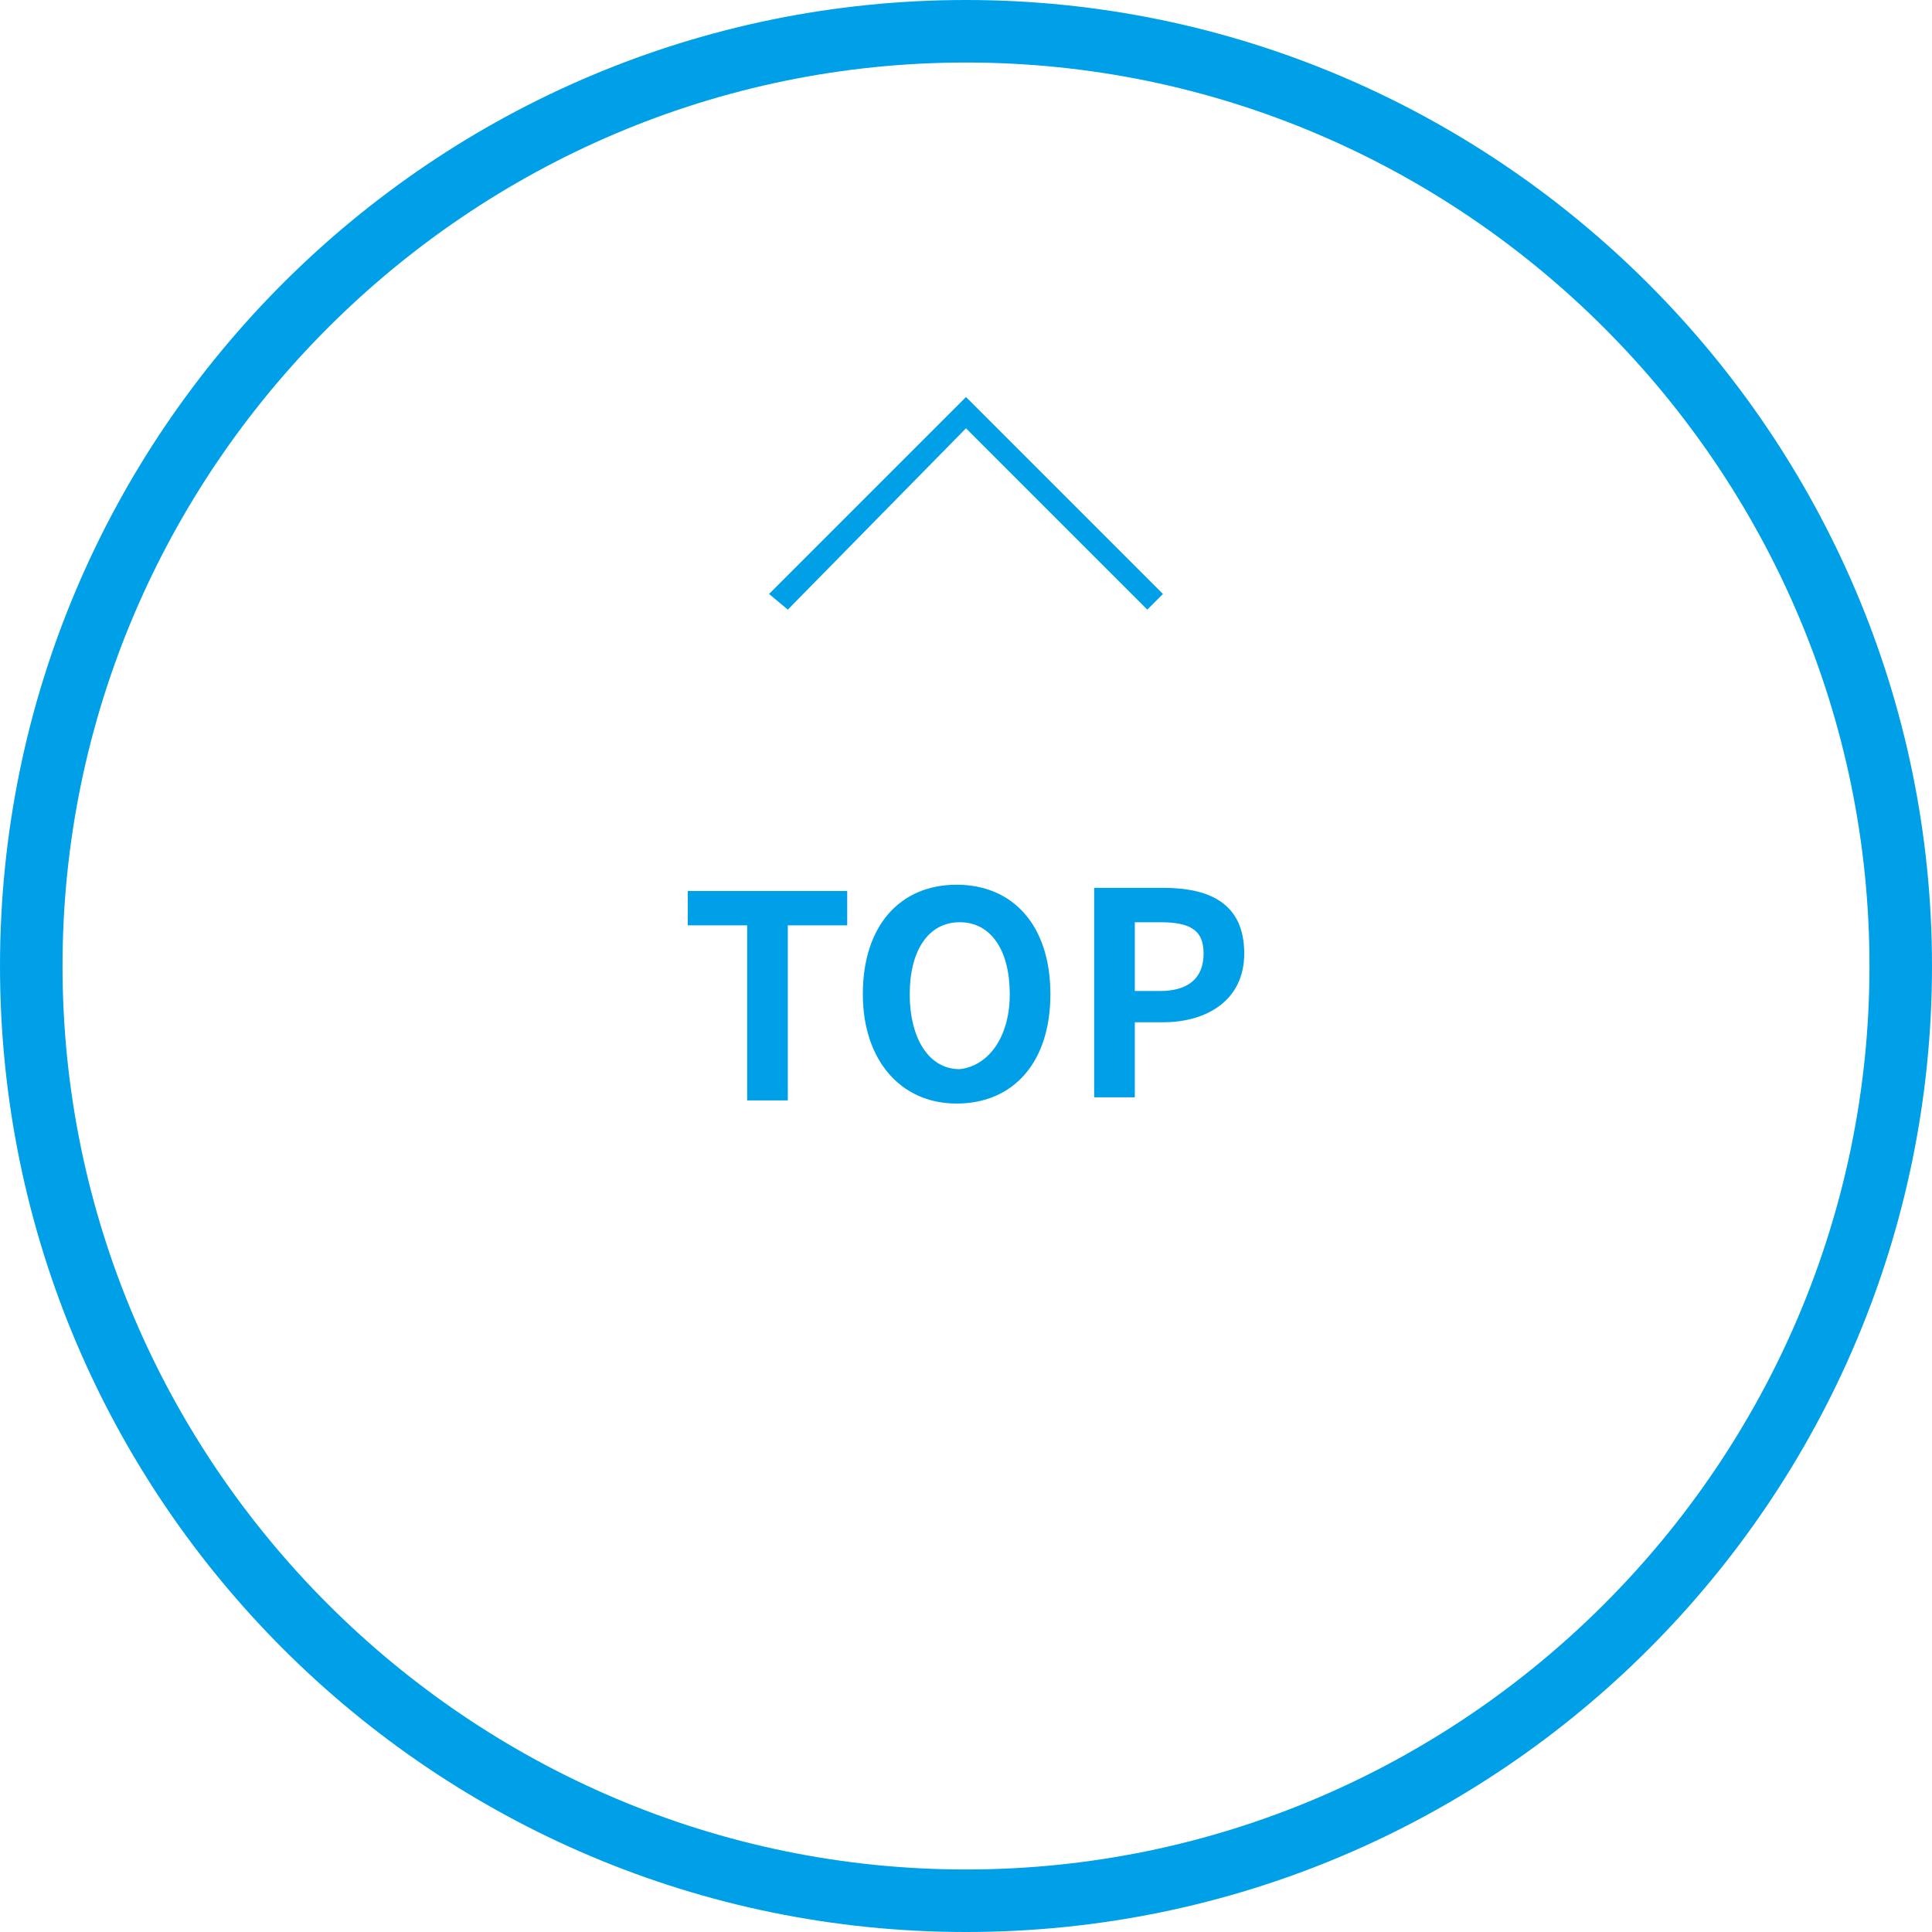 <?xml version="1.0" encoding="utf-8"?>
<!-- Generator: Adobe Illustrator 23.0.6, SVG Export Plug-In . SVG Version: 6.00 Build 0)  -->
<svg version="1.1" id="圖層_1" xmlns="http://www.w3.org/2000/svg" xmlns:xlink="http://www.w3.org/1999/xlink" x="0px" y="0px"
	 viewBox="0 0 61.8 61.8" style="enable-background:new 0 0 61.8 61.8;" xml:space="preserve">
<style type="text/css">
	.st0{fill:#00A0E9;}
</style>
<g>
	<g>
		<path class="st0" d="M23.9,29.6H22v-1.1h5.1v1.1h-1.9v5.6h-1.3V29.6z"/>
	</g>
	<g>
		<path class="st0" d="M27.6,31.8c0-2.2,1.2-3.5,3-3.5s3,1.3,3,3.5s-1.2,3.5-3,3.5S27.6,33.9,27.6,31.8z M32.3,31.8
			c0-1.4-0.6-2.3-1.6-2.3c-1,0-1.6,0.9-1.6,2.3c0,1.4,0.6,2.4,1.6,2.4C31.6,34.1,32.3,33.2,32.3,31.8z"/>
	</g>
	<g>
		<path class="st0" d="M35,28.4h2.2c1.5,0,2.6,0.5,2.6,2.1c0,1.5-1.2,2.2-2.6,2.2h-0.9v2.4H35V28.4z M37.1,31.7
			c0.9,0,1.4-0.4,1.4-1.2c0-0.8-0.5-1-1.4-1h-0.8v2.2C36.3,31.7,37.1,31.7,37.1,31.7z"/>
	</g>
</g>
<g>
	<g>
		<path class="st0" d="M30.9,61.8C13.9,61.8,0,48,0,30.9S13.9,0,30.9,0s30.9,13.9,30.9,30.9S48,61.8,30.9,61.8z M30.9,2
			C15,2,2,15,2,30.9c0,15.9,13,28.9,28.9,28.9s28.9-13,28.9-28.9C59.8,15,46.8,2,30.9,2z"/>
	</g>
	<g>
		<polygon class="st0" points="36.7,19.5 30.9,13.7 25.2,19.5 24.6,19 30.9,12.7 37.2,19 		"/>
	</g>
</g>
</svg>
